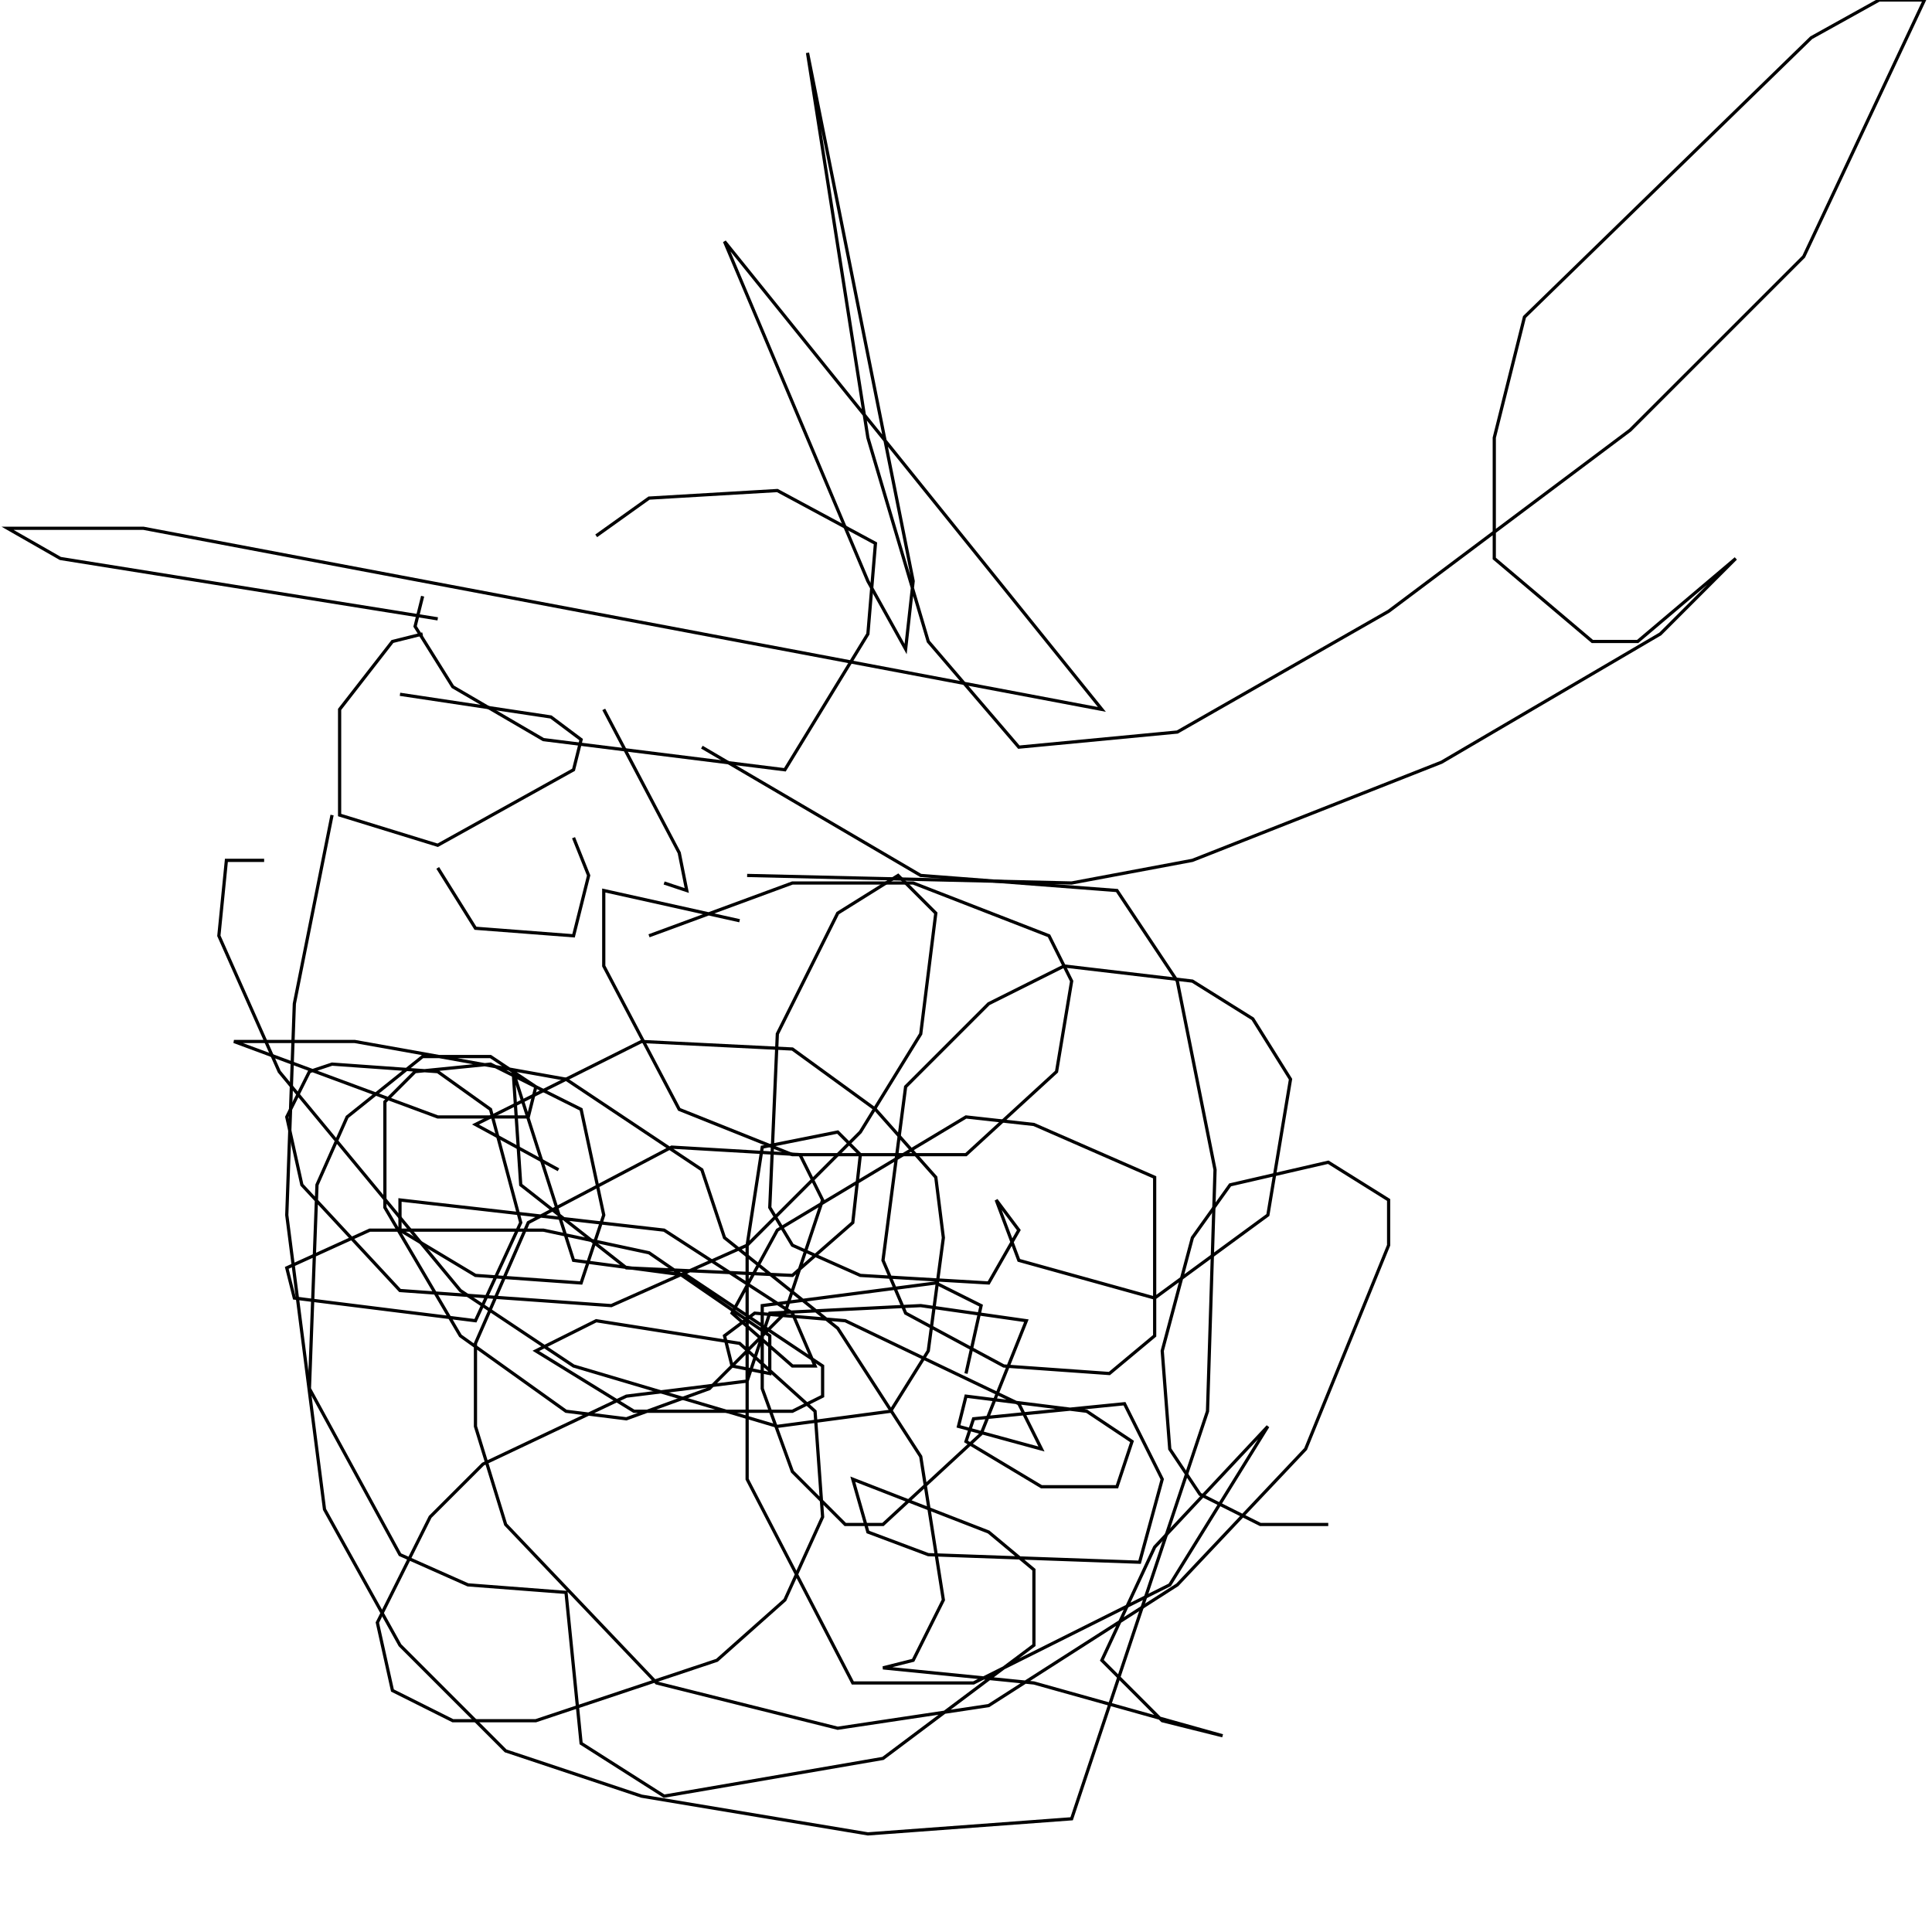<?xml version="1.0" encoding="UTF-8" standalone="no"?>
<!--Created with ndjsontosvg (https:https://github.com/thompson318/ndjsontosvg) 
	from the simplified Google quickdraw data set. key_id = 5948894800248832-->
<svg width="600" height="600"
	xmlns="http://www.w3.org/2000/svg">
	xmlns:ndjsontosvg="https://github.com/thompson318/ndjsontosvg"
	xmlns:quickdraw="https://quickdraw.withgoogle.com/data"
	xmlns:scikit-surgery="https://doi.org/10.1007/s11548-020-02180-5">

	<rect width="100%" height="100%" fill="white" />
	<path d = "M 131.25 196.88 L 121.88 199.22 L 105.47 220.31 L 105.47 253.12 L 135.94 262.50 L 178.12 239.06 L 180.47 229.69 L 171.09 222.66 L 124.22 215.62" stroke="black" fill="transparent"/>
	<path d = "M 135.94 269.53 L 147.66 288.28 L 178.12 290.62 L 182.81 271.88 L 178.12 260.16" stroke="black" fill="transparent"/>
	<path d = "M 229.69 285.94 L 187.50 276.56 L 187.50 300.00 L 210.94 344.53 L 246.09 358.59 L 300.00 358.59 L 328.12 332.81 L 332.81 304.69 L 325.78 290.62 L 283.59 274.22 L 246.09 274.22 L 201.56 290.62" stroke="black" fill="transparent"/>
	<path d = "M 131.25 185.16 L 128.91 194.53 L 140.62 213.28 L 168.75 229.69 L 243.75 239.06 L 269.53 196.88 L 271.88 168.75 L 241.41 152.34 L 201.56 154.69 L 185.16 166.41" stroke="black" fill="transparent"/>
	<path d = "M 103.12 253.12 L 91.41 311.72 L 89.06 377.34 L 100.78 468.75 L 124.22 510.94 L 157.03 543.75 L 199.22 557.81 L 269.53 569.53 L 332.81 564.84 L 375.00 438.28 L 377.34 363.28 L 365.62 304.69 L 346.88 276.56 L 285.94 271.88 L 217.97 232.03" stroke="black" fill="transparent"/>
	<path d = "M 206.25 274.22 L 213.28 276.56 L 210.94 264.84 L 187.50 220.31" stroke="black" fill="transparent"/>
	<path d = "M 135.94 192.19 L 18.75 173.44 L 2.34 164.06 L 44.53 164.06 L 342.19 220.31 L 225.00 75.00 L 269.53 180.47 L 281.25 201.56 L 283.59 180.47 L 250.78 16.41 L 269.53 135.94 L 288.28 199.22 L 316.41 232.03 L 365.62 227.34 L 431.25 189.84 L 506.25 133.59 L 560.16 79.69 L 597.66 0.00 L 583.59 0.00 L 562.50 11.72 L 473.44 98.44 L 464.06 135.94 L 464.06 173.44 L 494.53 199.22 L 508.59 199.22 L 539.06 173.44 L 515.62 196.88 L 447.66 236.72 L 370.31 267.19 L 332.81 274.22 L 232.03 271.88" stroke="black" fill="transparent"/>
	<path d = "M 82.03 267.19 L 70.31 267.19 L 67.97 290.62 L 86.72 332.81 L 142.97 400.78 L 178.12 424.22 L 241.41 442.97 L 276.56 438.28 L 288.28 419.53 L 292.97 384.38 L 290.62 365.62 L 271.88 344.53 L 246.09 325.78 L 199.22 323.44 L 147.66 349.22 L 173.44 363.28" stroke="black" fill="transparent"/>
	<path d = "M 300.00 426.56 L 304.69 405.47 L 290.62 398.44 L 236.72 405.47 L 236.72 431.25 L 246.09 457.03 L 262.50 473.44 L 274.22 473.44 L 304.69 445.31 L 318.75 410.16 L 285.94 405.47 L 239.06 407.81 L 232.03 428.91 L 194.53 433.59 L 150.00 454.69 L 133.59 471.09 L 117.19 503.91 L 121.88 525.00 L 140.62 534.38 L 166.41 534.38 L 222.66 515.62 L 243.75 496.88 L 255.47 471.09 L 253.12 438.28 L 229.69 417.19 L 185.16 410.16 L 166.41 419.53 L 196.88 438.28 L 246.09 438.28 L 255.47 433.59 L 255.47 424.22 L 213.28 396.09 L 178.12 391.41 L 159.38 332.81 L 161.72 367.97 L 194.53 393.75 L 246.09 396.09 L 264.84 379.69 L 267.19 358.59 L 260.16 351.56 L 236.72 356.25 L 232.03 386.72 L 232.03 459.38 L 264.84 522.66 L 302.34 522.66 L 363.28 492.19 L 393.75 442.97 L 358.59 480.47 L 342.19 515.62 L 360.94 534.38 L 379.69 539.06 L 321.09 522.66 L 274.22 517.97 L 283.59 515.62 L 292.97 496.88 L 285.94 452.34 L 260.16 412.50 L 225.00 384.38 L 217.97 363.28 L 175.78 335.16 L 110.16 323.44 L 72.66 323.44 L 135.94 346.88 L 164.06 346.88 L 166.41 337.50 L 152.34 328.12 L 131.25 328.12 L 107.81 346.88 L 98.44 367.97 L 96.09 431.25 L 124.22 482.81 L 145.31 492.19 L 175.78 494.53 L 180.47 541.41 L 206.25 557.81 L 274.22 546.09 L 321.09 510.94 L 321.09 487.50 L 307.03 475.78 L 264.84 459.38 L 269.53 475.78 L 288.28 482.81 L 353.91 485.16 L 360.94 459.38 L 349.22 435.94 L 302.34 440.62 L 300.00 447.66 L 323.44 461.72 L 346.88 461.72 L 351.56 447.66 L 337.50 438.28 L 300.00 433.59 L 297.66 442.97 L 323.44 450.00 L 316.41 435.94 L 262.50 410.16 L 234.38 407.81 L 225.00 414.84 L 227.34 424.22 L 239.06 426.56 L 239.06 414.84 L 201.56 389.06 L 168.75 382.03 L 114.84 382.03 L 89.06 393.75 L 91.41 403.12 L 147.66 410.16 L 161.72 379.69 L 152.34 344.53 L 135.94 332.81 L 103.12 330.47 L 96.09 332.81 L 89.06 346.88 L 93.75 367.97 L 124.22 400.78 L 189.84 405.47 L 232.03 386.72 L 267.19 351.56 L 285.94 321.09 L 290.62 283.59 L 278.91 271.88 L 260.16 283.59 L 241.41 321.09 L 239.06 375.00 L 246.09 386.72 L 267.19 396.09 L 307.03 398.44 L 316.41 382.03 L 309.38 372.66 L 316.41 391.41 L 358.59 403.12 L 393.75 377.34 L 400.78 335.16 L 389.06 316.41 L 370.31 304.69 L 330.47 300.00 L 307.03 311.72 L 281.25 337.50 L 274.22 391.41 L 281.25 407.81 L 311.72 424.22 L 344.53 426.56 L 358.59 414.84 L 358.59 365.62 L 321.09 349.22 L 300.00 346.88 L 241.41 382.03 L 227.34 407.81 L 246.09 424.22 L 253.12 424.22 L 246.09 407.81 L 206.25 382.03 L 124.22 372.66 L 124.22 382.03 L 147.66 396.09 L 180.47 398.44 L 187.50 377.34 L 180.47 344.53 L 152.34 330.47 L 128.91 332.81 L 119.53 342.19 L 119.53 375.00 L 142.97 414.84 L 175.78 438.28 L 194.53 440.62 L 220.31 431.25 L 243.75 407.81 L 255.47 372.66 L 248.44 358.59 L 208.59 356.25 L 164.06 379.69 L 147.66 417.19 L 147.66 442.97 L 157.03 473.44 L 203.91 522.66 L 260.16 536.72 L 307.03 529.69 L 365.62 492.19 L 405.47 450.00 L 431.25 386.72 L 431.25 372.66 L 412.50 360.94 L 382.03 367.97 L 370.31 384.38 L 360.94 419.53 L 363.28 450.00 L 372.66 464.06 L 391.41 473.44 L 412.50 473.44" stroke="black" fill="transparent"/>
</svg>